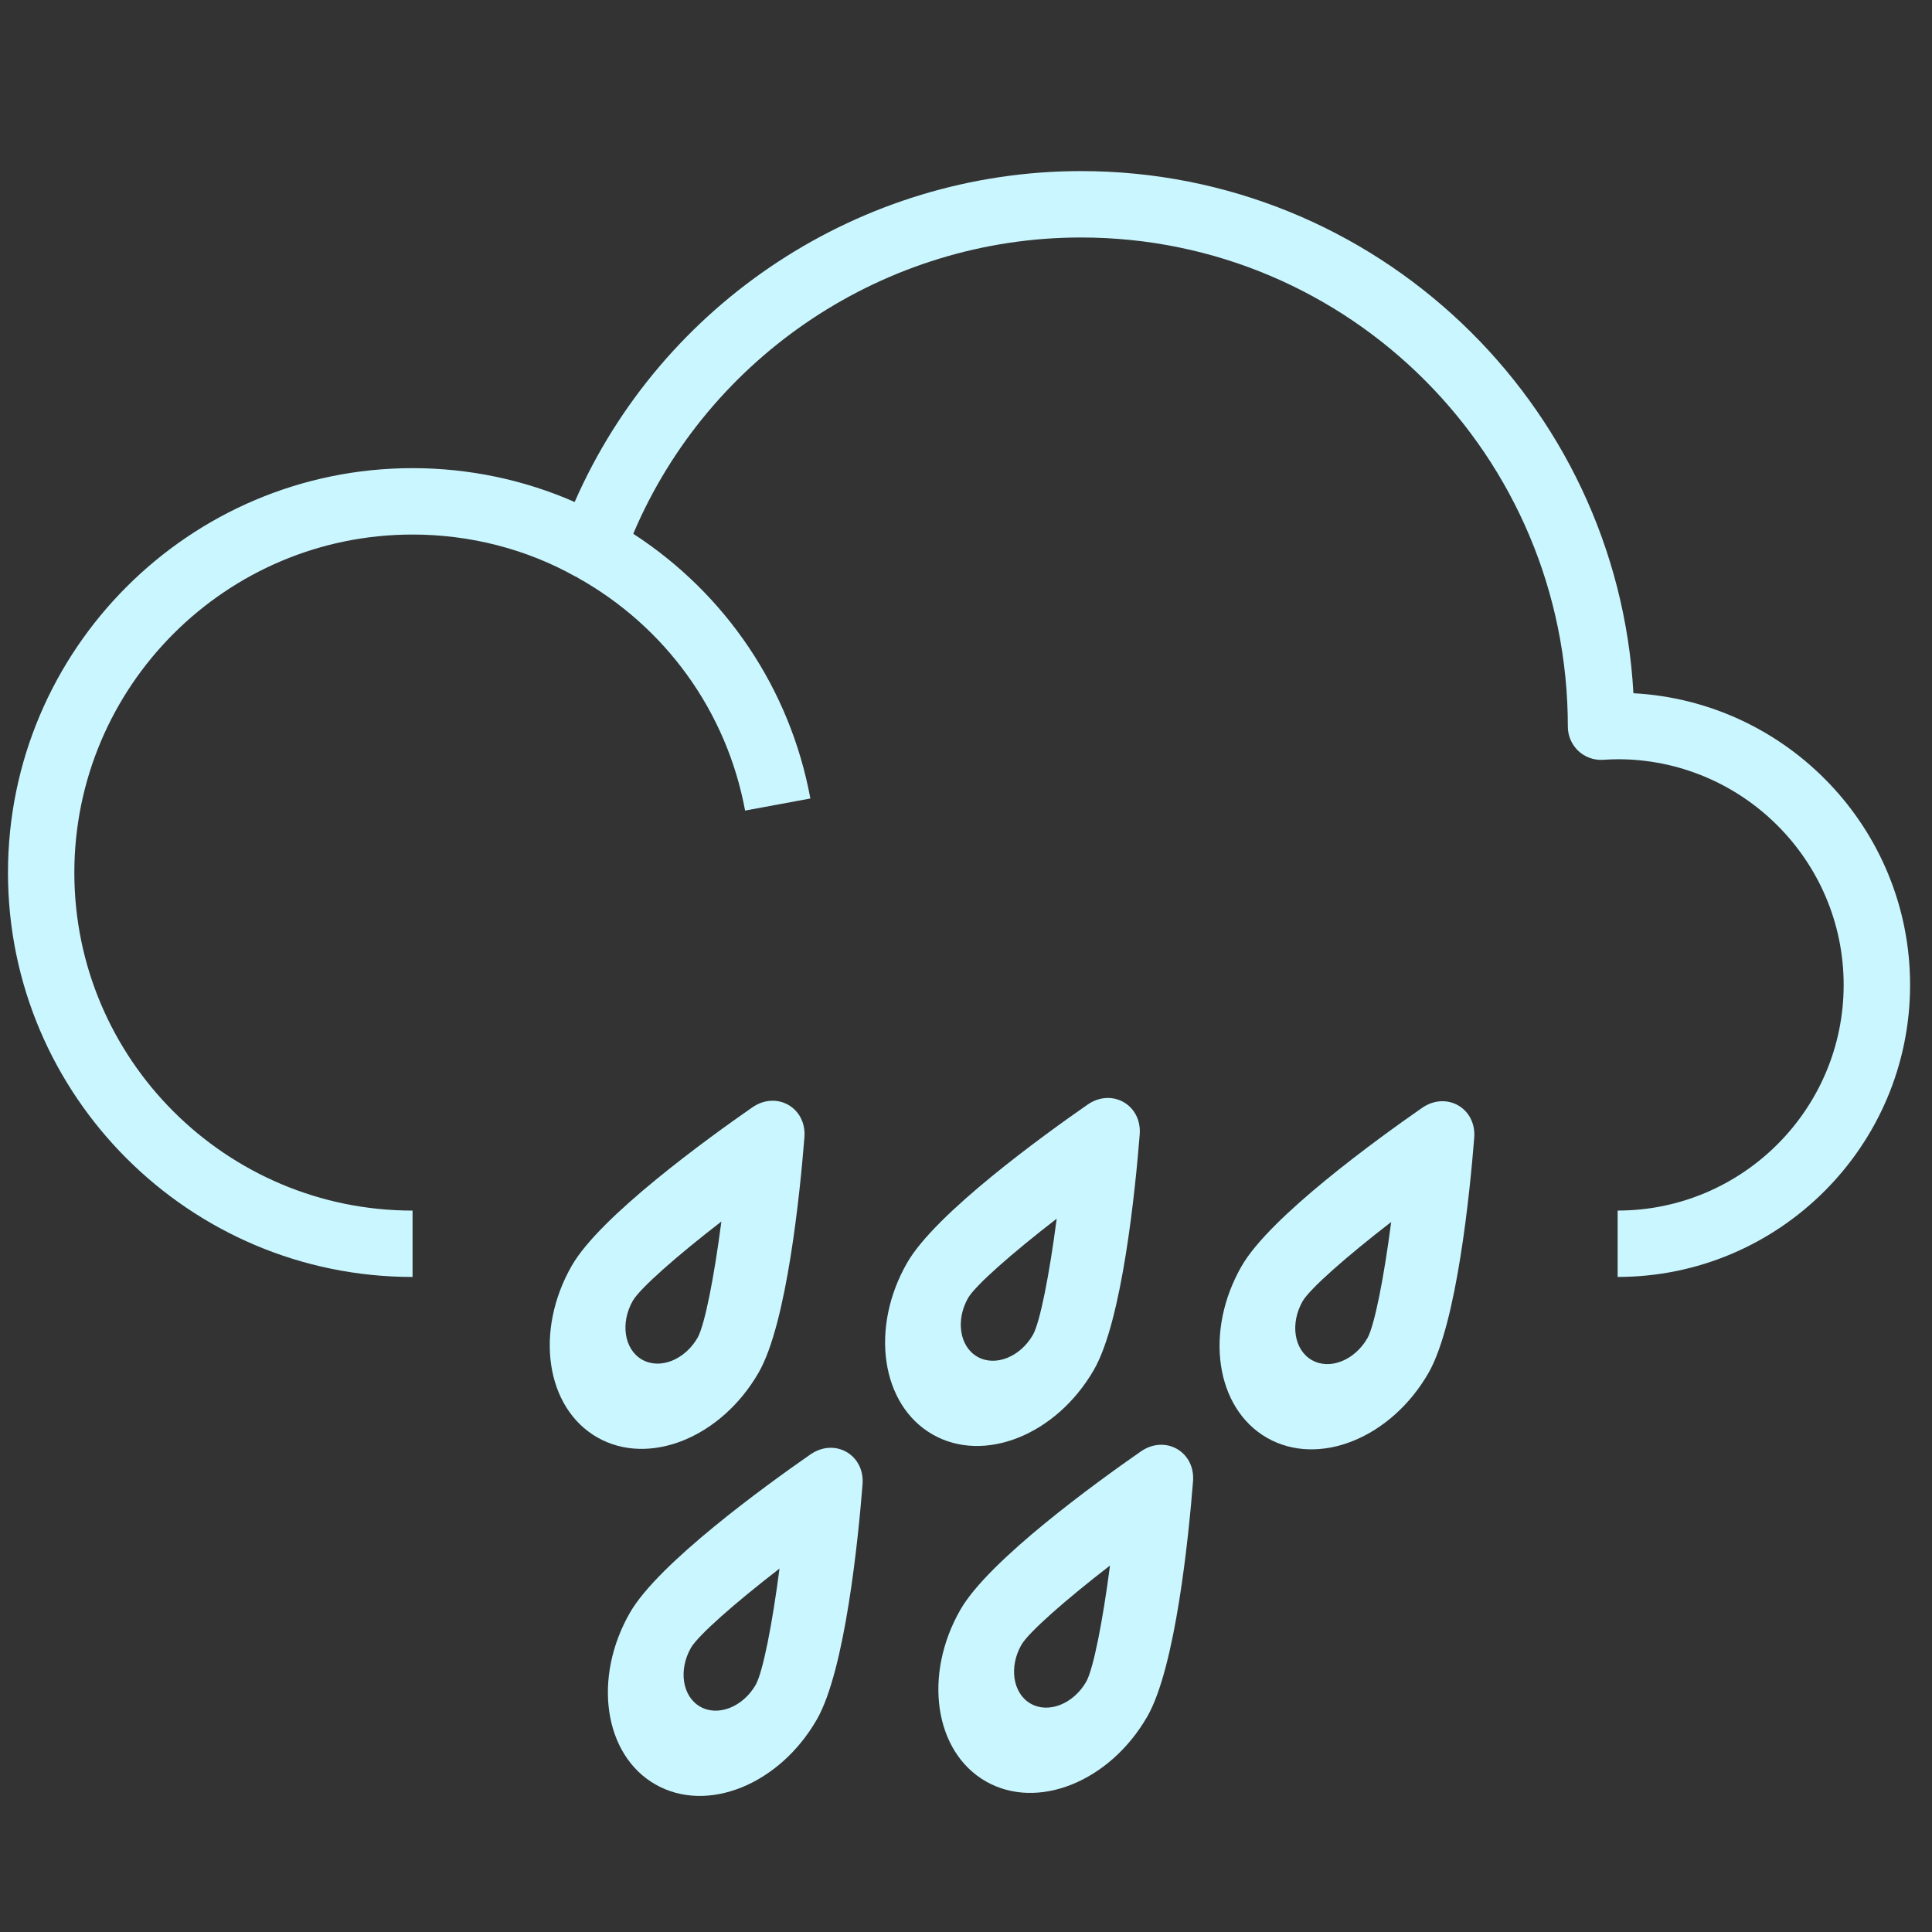 <?xml version="1.0" encoding="UTF-8" standalone="no"?>
<svg
   xmlns:dc="http://purl.org/dc/elements/1.1/"
   xmlns:cc="http://creativecommons.org/ns#"
   xmlns:rdf="http://www.w3.org/1999/02/22-rdf-syntax-ns#"
   xmlns:svg="http://www.w3.org/2000/svg"
   xmlns="http://www.w3.org/2000/svg"
   xmlns:sodipodi="http://sodipodi.sourceforge.net/DTD/sodipodi-0.dtd"
   xmlns:inkscape="http://www.inkscape.org/namespaces/inkscape"
   sodipodi:docname="09d.svg"
   inkscape:version="1.0 (4035a4fb49, 2020-05-01)"
   id="svg16"
   version="1.1"
   viewBox="0 0 82 82"
   height="309.921"
   width="309.921">
  <rect x="0" y="0" width="82" height="82" fill="#333333" stroke="none"/>
  <defs
     id="defs10" />
  <sodipodi:namedview
     inkscape:window-maximized="0"
     inkscape:window-y="0"
     inkscape:window-x="78"
     inkscape:window-height="1040"
     inkscape:window-width="1274"
     units="px"
     showgrid="false"
     inkscape:document-rotation="0"
     inkscape:current-layer="layer1"
     inkscape:document-units="px"
     inkscape:cy="146.51502"
     inkscape:cx="89.575904"
     inkscape:zoom="1.4"
     inkscape:pageshadow="2"
     inkscape:pageopacity="0.0"
     borderopacity="1.0"
     bordercolor="#666666"
     pagecolor="#ffffff"
     id="base" />
  <g
     id="layer1"
     inkscape:groupmode="layer"
     inkscape:label="Layer 1">
    <g
       transform="matrix(0.595,0,0,0.595,-19.96,-42.54)"
       id="layer1-6"
       inkscape:label="Layer 1">
      <g
         style="fill:#caf7ff;fill-opacity:1"
         transform="matrix(0.285,0,0,0.285,34.106,82.204)"
         id="g1158">
        <g
           style="fill:#caf7ff;fill-opacity:1"
           id="cloud-raindrops">
          <path
             sodipodi:nodetypes="scssccssccccccsccssccscsccccccc"
             d="m 418.623,316.277 c -59.422,0 -113.145,35.509 -136.713,89.346 -13.634,-6.002 -28.575,-9.141 -43.766,-9.141 -60.232,0 -109.238,49.006 -109.238,109.238 0,60.184 49.006,109.143 109.238,109.143 v -17.92 c -50.354,0 -91.32,-40.917 -91.32,-91.223 0,-50.346 40.966,-91.311 91.32,-91.311 15.584,0 30.829,3.94 44.086,11.395 0.088,0.05 0.182,0.086 0.271,0.133 -0.083,-0.046 -0.165,-0.095 -0.248,-0.141 l 8.668,-15.689 c 2.332,1.287 4.598,2.659 6.811,4.096 20.406,-48.139 68.097,-80 120.883,-80 72.486,0 131.459,58.934 131.459,132.086 0,2.472 1.027,4.838 2.816,6.531 1.806,1.693 4.222,2.568 6.686,2.416 1.26,-0.072 2.599,-0.162 3.939,-0.162 33.647,0 61.027,27.333 61.027,60.932 0,33.599 -27.38,60.93 -61.027,60.93 v 17.92 c 43.549,0.008 78.961,-35.365 78.961,-78.85 0,-42.057 -33.132,-76.531 -74.699,-78.746 -4.333,-78.472 -69.575,-140.982 -149.154,-140.982 z m -120.891,97.926 c -5.473,-13.243 -10.795,-3.862 -11.623,-1.555 -0.891,2.488 -1.598,6.42 -4.07,7.343 -2.384,0.887 -4.828,0.354 0.463,5.946 23.915,13.286 40.462,36.239 45.428,63.004 l 17.623,-3.266 c -5.479,-29.54 -22.742,-55.19 -47.82,-71.473 z"
             transform="matrix(0.927,0,0,0.927,-119.464,-287.938)"
             style="fill:#caf7ff;fill-opacity:1;stroke-width:8.025"
             id="path1143" />
        </g>
        <g
           style="fill:#caf7ff;fill-opacity:1"
           id="Layer_1" />
      </g>
      <g
         style="fill:#caf7ff;fill-opacity:1"
         id="g1166"
         transform="matrix(0.262,0.15,-0.192,0.334,98.525,39.77)">
        <g
           style="fill:#caf7ff;fill-opacity:1"
           id="g1162">
          <path
             d="m 296.139,538.143 c -3.022,0 -6.045,1.712 -7.666,5.135 -5.937,12.536 -19.768,43.267 -19.768,57.768 0,19.167 12.299,34.764 27.43,34.764 15.13,0 27.436,-15.596 27.436,-34.764 0,-14.501 -13.821,-45.231 -19.766,-57.768 -1.621,-3.423 -4.644,-5.135 -7.666,-5.135 z m 0.012,34.248 c 5.479,13.232 9.442,24.908 9.506,28.664 0,6.56 -4.267,11.9 -9.506,11.9 -5.239,0 -9.506,-5.341 -9.506,-11.9 0.064,-3.745 4.027,-15.422 9.506,-28.664 z m 48.508,2.732 c -0.045,-0.019 -0.047,0.19 -0.035,0.143 0.012,-0.047 0.023,-0.095 0.035,-0.143 z"
             transform="matrix(0.927,0,0,0.727,-117.146,-130.943)"
             style="fill:#caf7ff;fill-opacity:1;stroke-width:9.061"
             id="path1160" />
        </g>
        <g
           style="fill:#caf7ff;fill-opacity:1"
           id="g1164" />
      </g>
      <g
         style="fill:#caf7ff;fill-opacity:1"
         transform="matrix(0.262,0.15,-0.192,0.334,120.163,38.467)"
         id="g1400">
        <g
           style="fill:#caf7ff;fill-opacity:1"
           id="g1396">
          <path
             id="path1394"
             style="fill:#caf7ff;fill-opacity:1;stroke-width:7.437"
             d="m 165.742,259.839 c -2.802,0 -5.604,1.244 -7.106,3.732 -5.503,9.11 -18.325,31.443 -18.325,41.981 0,13.929 11.401,25.263 25.427,25.263 14.026,0 25.433,-11.334 25.433,-25.263 0,-10.538 -12.812,-32.87 -18.323,-41.981 -1.502,-2.488 -4.305,-3.732 -7.106,-3.732 z m 0.011,24.889 c 5.079,9.616 8.752,18.101 8.812,20.831 0,4.767 -3.956,8.648 -8.812,8.648 -4.856,0 -8.812,-3.881 -8.812,-8.648 0.059,-2.722 3.733,-11.207 8.812,-20.831 z m 44.967,1.986 c -0.041,-0.014 -0.043,0.138 -0.033,0.104 0.011,-0.034 0.022,-0.069 0.033,-0.104 z" />
        </g>
        <g
           style="fill:#caf7ff;fill-opacity:1"
           id="g1398" />
      </g>
      <g
         style="fill:#caf7ff;fill-opacity:1"
         id="g1408"
         transform="matrix(0.262,0.15,-0.192,0.334,146.304,39.804)">
        <g
           style="fill:#caf7ff;fill-opacity:1"
           id="g1404">
          <path
             d="m 296.139,538.143 c -3.022,0 -6.045,1.712 -7.666,5.135 -5.937,12.536 -19.768,43.267 -19.768,57.768 0,19.167 12.299,34.764 27.43,34.764 15.13,0 27.436,-15.596 27.436,-34.764 0,-14.501 -13.821,-45.231 -19.766,-57.768 -1.621,-3.423 -4.644,-5.135 -7.666,-5.135 z m 0.012,34.248 c 5.479,13.232 9.442,24.908 9.506,28.664 0,6.56 -4.267,11.9 -9.506,11.9 -5.239,0 -9.506,-5.341 -9.506,-11.9 0.064,-3.745 4.027,-15.422 9.506,-28.664 z m 48.508,2.732 c -0.045,-0.019 -0.047,0.19 -0.035,0.143 0.012,-0.047 0.023,-0.095 0.035,-0.143 z"
             transform="matrix(0.927,0,0,0.727,-117.146,-130.943)"
             style="fill:#caf7ff;fill-opacity:1;stroke-width:9.061"
             id="path1402" />
        </g>
        <g
           style="fill:#caf7ff;fill-opacity:1"
           id="g1406" />
      </g>
      <g
         style="fill:#caf7ff;fill-opacity:1"
         id="g1416"
         transform="matrix(0.262,0.15,-0.192,0.334,102.672,64.526)">
        <g
           style="fill:#caf7ff;fill-opacity:1"
           id="g1412">
          <path
             d="m 296.139,538.143 c -3.022,0 -6.045,1.712 -7.666,5.135 -5.937,12.536 -19.768,43.267 -19.768,57.768 0,19.167 12.299,34.764 27.43,34.764 15.13,0 27.436,-15.596 27.436,-34.764 0,-14.501 -13.821,-45.231 -19.766,-57.768 -1.621,-3.423 -4.644,-5.135 -7.666,-5.135 z m 0.012,34.248 c 5.479,13.232 9.442,24.908 9.506,28.664 0,6.56 -4.267,11.9 -9.506,11.9 -5.239,0 -9.506,-5.341 -9.506,-11.9 0.064,-3.745 4.027,-15.422 9.506,-28.664 z m 48.508,2.732 c -0.045,-0.019 -0.047,0.19 -0.035,0.143 0.012,-0.047 0.023,-0.095 0.035,-0.143 z"
             transform="matrix(0.927,0,0,0.727,-117.146,-130.943)"
             style="fill:#caf7ff;fill-opacity:1;stroke-width:9.061"
             id="path1410" />
        </g>
        <g
           style="fill:#caf7ff;fill-opacity:1"
           id="g1414" />
      </g>
      <g
         style="fill:#caf7ff;fill-opacity:1"
         transform="matrix(0.262,0.15,-0.192,0.334,126.246,64.31)"
         id="g1424">
        <g
           style="fill:#caf7ff;fill-opacity:1"
           id="g1420">
          <path
             id="path1418"
             style="fill:#caf7ff;fill-opacity:1;stroke-width:9.061"
             transform="matrix(0.927,0,0,0.727,-117.146,-130.943)"
             d="m 296.139,538.143 c -3.022,0 -6.045,1.712 -7.666,5.135 -5.937,12.536 -19.768,43.267 -19.768,57.768 0,19.167 12.299,34.764 27.43,34.764 15.13,0 27.436,-15.596 27.436,-34.764 0,-14.501 -13.821,-45.231 -19.766,-57.768 -1.621,-3.423 -4.644,-5.135 -7.666,-5.135 z m 0.012,34.248 c 5.479,13.232 9.442,24.908 9.506,28.664 0,6.56 -4.267,11.9 -9.506,11.9 -5.239,0 -9.506,-5.341 -9.506,-11.9 0.064,-3.745 4.027,-15.422 9.506,-28.664 z m 48.508,2.732 c -0.045,-0.019 -0.047,0.19 -0.035,0.143 0.012,-0.047 0.023,-0.095 0.035,-0.143 z" />
        </g>
        <g
           style="fill:#caf7ff;fill-opacity:1"
           id="g1422" />
      </g>
    </g>
  </g>
</svg>
